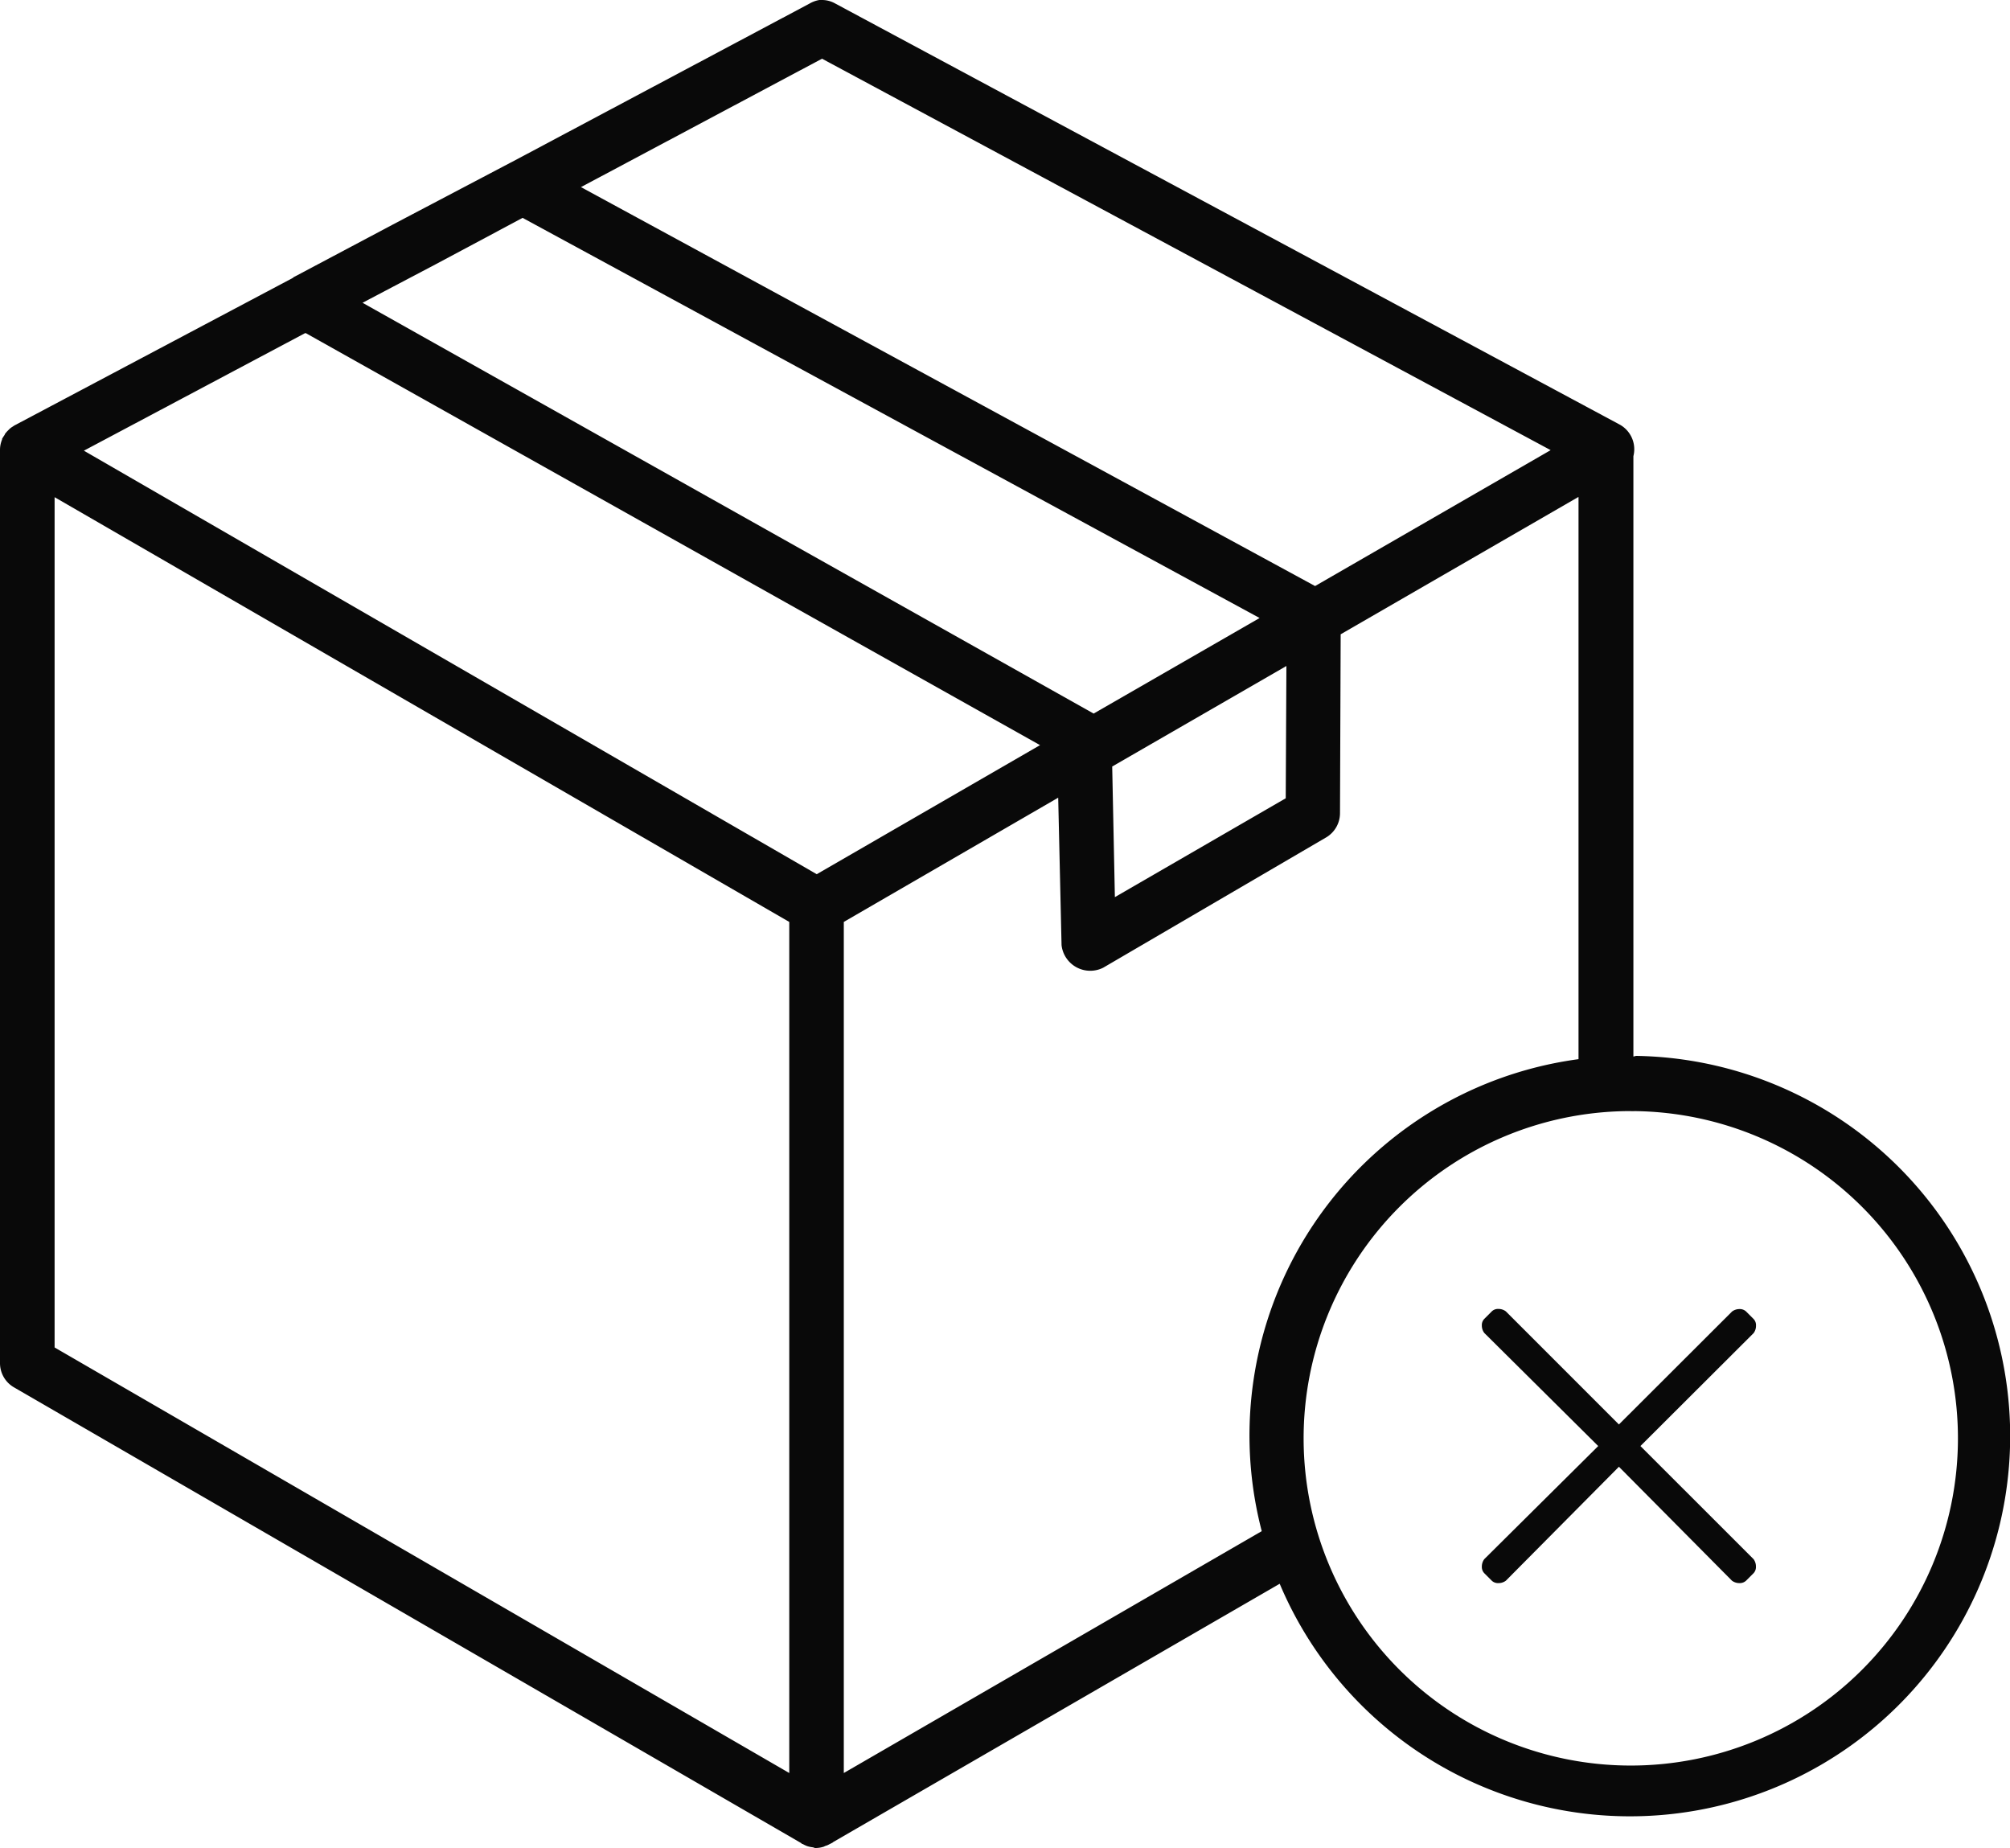 <svg xmlns="http://www.w3.org/2000/svg" width="30" height="27.577" viewBox="0 0 30 27.577"><defs><style>.a{fill:#090909;}.b{isolation:isolate;}</style></defs><g transform="translate(0 -1.113)"><g transform="translate(0 1.113)"><path class="a" d="M12.229,1.113a.432.432,0,0,0-.144.052L7.642,3.529l-.02.01-1.763.927-1.478.784-.01.01L.213,7.463l-.03.02a.268.268,0,0,0-.04.03l-.02.02-.01.01a.456.456,0,0,0-.042.05V7.6a.569.569,0,0,0-.04.062v.01A.4.4,0,0,0,0,7.83V21.455a.417.417,0,0,0,.2.355l11.76,6.807.01.012h.01a.492.492,0,0,0,.062.03.405.405,0,0,0,.092.02l.03.01h.01a.4.4,0,0,0,.122-.02l.02-.01.03-.01a.351.351,0,0,0,.04-.02l.04-.02.012-.01L19.1,24.746a5.674,5.674,0,1,0,5.319-7.877l-.04.01V7.92a.42.42,0,0,0-.2-.469L12.462,1.163a.4.4,0,0,0-.194-.05h-.039Zm.04.876L23.144,7.83,19.628,9.858,8.671,3.905ZM7.8,4.364l11,5.971-2.477,1.426L5.411,5.631,6.5,5.058,7.8,4.364ZM4.554,6.085h.012l10.957,6.147-3.333,1.926L1.252,7.838l3.3-1.753ZM.815,8.532,11.78,14.87v12.7L.815,21.22Zm22.745,0v8.386a5.665,5.665,0,0,0-4.728,7.043L12.594,27.57V14.87l3.2-1.854.05,2.2a.431.431,0,0,0,.622.337L19.8,13.605a.421.421,0,0,0,.2-.357l.01-2.67,3.546-2.048ZM19.2,11.059l-.01,1.966L16.64,14.5l-.04-1.949,2.6-1.5Zm5.065,5.809c-.168,0-.335.014-.5.03.164-.014.331-.029.5-.03Zm.02.825h.052a.424.424,0,0,0,.06,0,4.883,4.883,0,1,1-.114,0Z" transform="translate(0 -1.113)"/></g><g class="b" transform="translate(22.121 20.647)"><g class="b"><path class="a" d="M17.733,16.73l1.688,1.687a.182.182,0,0,1,.036.111.134.134,0,0,1-.036.1l-.111.111a.136.136,0,0,1-.1.036.182.182,0,0,1-.111-.036l-1.687-1.7-1.687,1.7a.179.179,0,0,1-.111.036.133.133,0,0,1-.1-.036l-.111-.111a.135.135,0,0,1-.037-.1.184.184,0,0,1,.037-.111l1.7-1.687-1.7-1.687a.181.181,0,0,1-.037-.111.133.133,0,0,1,.037-.1l.111-.111a.133.133,0,0,1,.1-.037.181.181,0,0,1,.111.037l1.687,1.687L19.1,14.723a.184.184,0,0,1,.111-.037.137.137,0,0,1,.1.037l.111.111a.133.133,0,0,1,.036.1.179.179,0,0,1-.036.111Z" transform="translate(-15.37 -14.686)"/></g></g></g></svg>